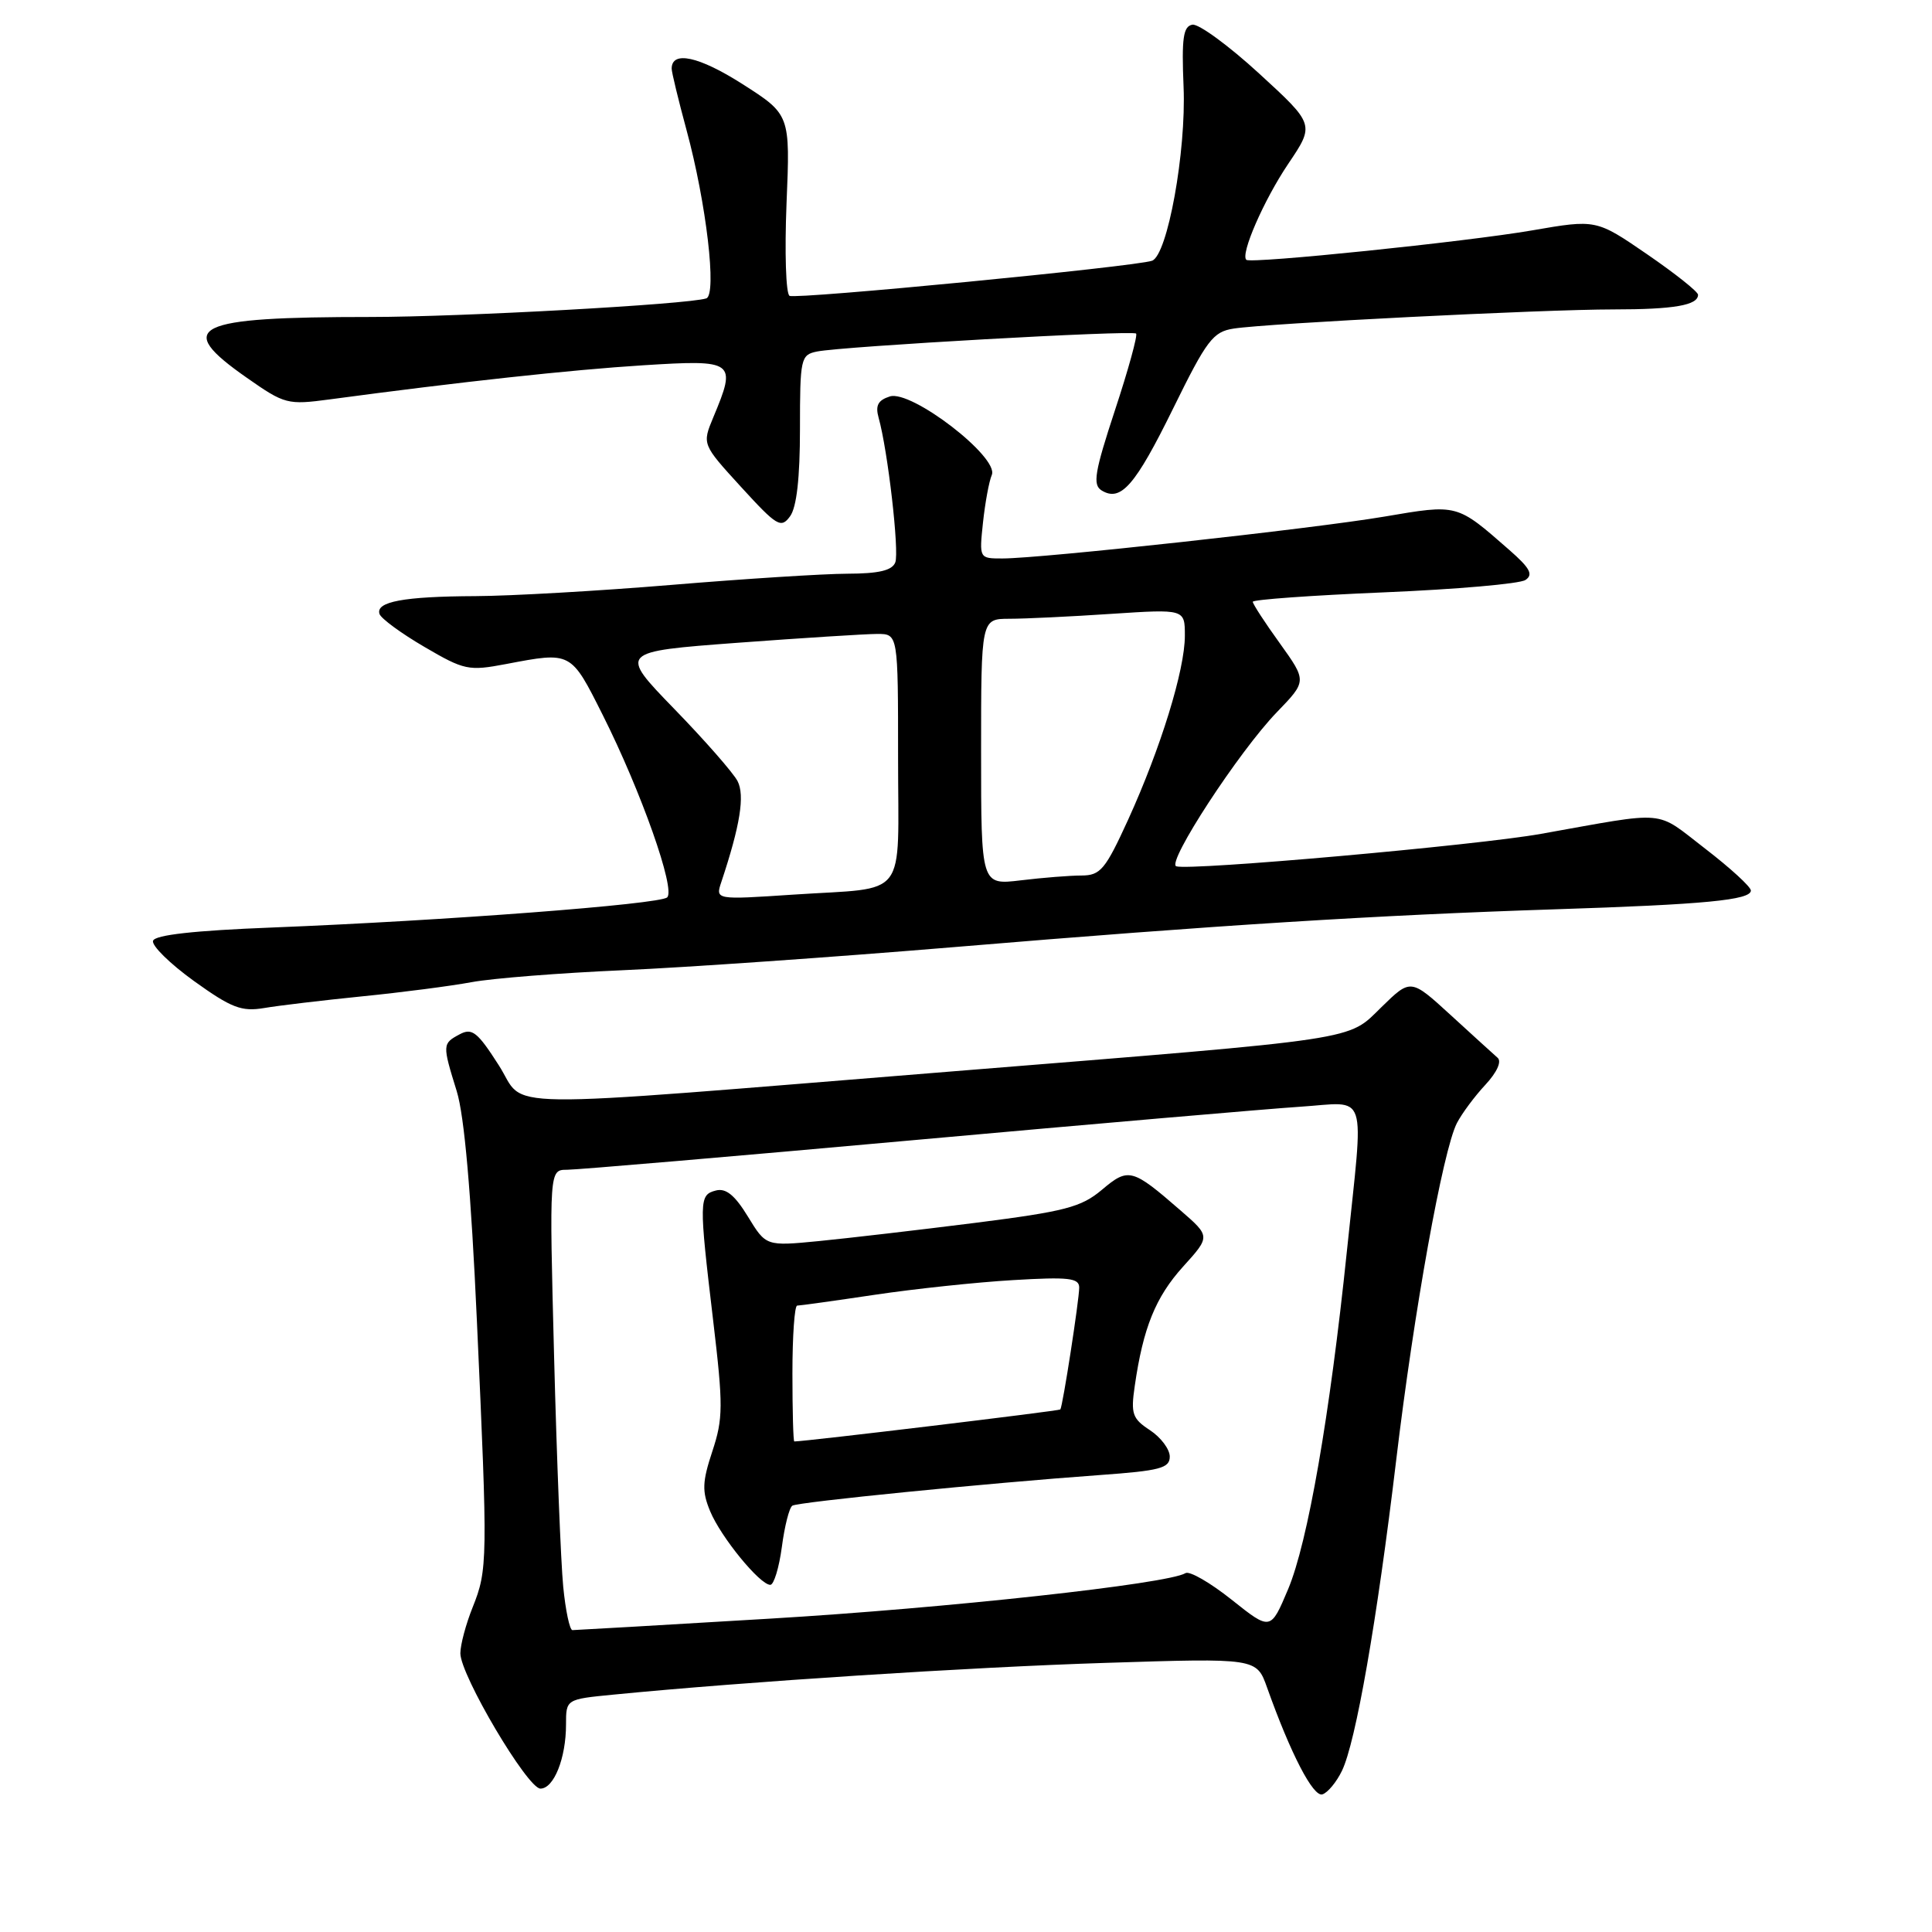 <?xml version="1.0" encoding="UTF-8" standalone="no"?>
<!DOCTYPE svg PUBLIC "-//W3C//DTD SVG 1.1//EN" "http://www.w3.org/Graphics/SVG/1.1/DTD/svg11.dtd" >
<svg xmlns="http://www.w3.org/2000/svg" xmlns:xlink="http://www.w3.org/1999/xlink" version="1.1" viewBox="0 0 256 256">
 <g >
 <path fill="currentColor"
d=" M 177.81 234.65 C 179.64 230.90 182.46 214.77 185.00 193.50 C 187.36 173.71 191.19 152.42 193.05 148.81 C 193.71 147.54 195.40 145.26 196.82 143.74 C 198.35 142.09 199.01 140.65 198.44 140.16 C 197.92 139.70 195.12 137.16 192.22 134.50 C 186.93 129.66 186.93 129.66 183.07 133.43 C 178.47 137.92 180.96 137.55 126.50 141.94 C 63.66 147.00 69.91 147.09 66.09 141.15 C 63.27 136.74 62.55 136.17 60.91 137.05 C 58.61 138.28 58.60 138.40 60.52 144.59 C 61.53 147.86 62.42 158.01 63.19 175.00 C 64.64 206.80 64.62 208.00 62.63 212.97 C 61.73 215.21 61.00 217.95 61.00 219.07 C 61.00 221.97 69.90 237.00 71.61 237.00 C 73.39 237.00 75.00 232.97 75.00 228.51 C 75.00 225.16 75.00 225.16 81.25 224.55 C 98.77 222.83 128.69 220.90 146.50 220.34 C 166.50 219.70 166.50 219.70 167.89 223.60 C 171.02 232.39 174.01 238.16 175.23 237.76 C 175.93 237.54 177.09 236.14 177.81 234.65 Z  M 48.00 132.02 C 53.23 131.50 59.75 130.65 62.50 130.14 C 65.25 129.63 74.25 128.92 82.50 128.56 C 90.75 128.20 110.55 126.82 126.50 125.49 C 161.14 122.59 182.43 121.26 206.00 120.49 C 225.88 119.85 232.00 119.26 232.00 118.00 C 232.00 117.51 229.27 115.01 225.93 112.44 C 219.19 107.26 221.26 107.45 204.19 110.49 C 195.70 112.01 157.67 115.39 155.86 114.79 C 154.53 114.34 164.18 99.55 169.19 94.37 C 173.17 90.25 173.17 90.25 169.59 85.25 C 167.61 82.51 166.00 80.03 166.00 79.74 C 166.00 79.45 173.82 78.89 183.38 78.49 C 192.94 78.09 201.38 77.36 202.13 76.85 C 203.20 76.14 202.74 75.28 200.00 72.88 C 192.97 66.73 193.22 66.79 183.39 68.46 C 173.94 70.06 137.97 74.00 132.82 74.00 C 129.75 74.00 129.75 74.00 130.25 69.25 C 130.53 66.64 131.05 63.79 131.42 62.93 C 132.40 60.59 120.76 51.63 117.91 52.53 C 116.34 53.03 115.97 53.73 116.42 55.35 C 117.64 59.68 119.18 73.08 118.63 74.52 C 118.22 75.59 116.45 76.01 112.28 76.02 C 109.10 76.03 98.62 76.70 89.00 77.50 C 79.38 78.30 67.67 78.97 63.00 78.99 C 53.48 79.03 49.74 79.73 50.29 81.36 C 50.49 81.96 53.17 83.93 56.24 85.72 C 61.52 88.81 62.09 88.93 67.05 87.99 C 75.73 86.34 75.62 86.29 79.87 94.75 C 84.96 104.89 89.55 117.88 88.40 118.91 C 87.37 119.83 58.82 122.00 36.08 122.90 C 25.77 123.30 20.53 123.88 20.28 124.66 C 20.07 125.29 22.51 127.69 25.70 129.99 C 30.67 133.56 32.00 134.07 35.00 133.57 C 36.92 133.24 42.77 132.55 48.00 132.02 Z  M 106.00 56.83 C 106.00 47.48 106.10 47.02 108.25 46.58 C 111.68 45.89 150.06 43.73 150.54 44.20 C 150.76 44.43 149.51 49.00 147.74 54.35 C 145.05 62.53 144.76 64.23 145.96 64.98 C 148.51 66.55 150.41 64.37 155.46 54.10 C 159.90 45.06 160.73 43.96 163.46 43.54 C 167.91 42.84 204.42 41.00 213.79 41.00 C 221.80 41.00 225.00 40.45 225.00 39.06 C 225.00 38.65 221.96 36.24 218.25 33.69 C 211.50 29.06 211.50 29.06 203.00 30.53 C 194.32 32.03 165.78 34.97 165.15 34.43 C 164.32 33.72 167.46 26.52 170.69 21.72 C 174.21 16.50 174.21 16.50 166.85 9.75 C 162.81 6.04 158.82 3.13 158.00 3.27 C 156.78 3.49 156.56 5.03 156.83 11.52 C 157.19 20.08 154.70 33.82 152.65 34.55 C 150.46 35.33 105.50 39.69 104.62 39.20 C 104.13 38.94 103.96 33.42 104.22 26.95 C 104.71 15.18 104.71 15.18 98.35 11.12 C 92.60 7.46 89.00 6.68 89.00 9.10 C 89.00 9.58 89.89 13.25 90.97 17.24 C 93.59 26.88 95.02 39.08 93.58 39.54 C 91.11 40.34 61.02 42.00 49.12 42.00 C 25.54 42.00 22.97 43.26 32.71 50.06 C 37.72 53.57 38.10 53.67 43.70 52.92 C 60.97 50.60 75.68 49.00 85.25 48.40 C 97.38 47.64 97.64 47.83 94.51 55.31 C 93.03 58.87 93.03 58.87 98.20 64.53 C 102.96 69.74 103.49 70.05 104.69 68.41 C 105.56 67.22 106.00 63.32 106.00 56.83 Z  M 74.63 210.25 C 74.32 207.09 73.77 193.36 73.42 179.75 C 72.78 155.00 72.78 155.00 75.14 155.00 C 76.44 155.00 97.08 153.24 121.00 151.08 C 144.93 148.92 167.99 146.93 172.25 146.65 C 181.42 146.06 180.73 143.97 178.47 165.78 C 176.21 187.58 173.29 204.38 170.68 210.58 C 168.36 216.08 168.36 216.08 163.20 211.97 C 160.36 209.71 157.61 208.12 157.08 208.45 C 154.78 209.87 125.41 213.09 102.00 214.48 C 87.97 215.32 76.21 216.00 75.85 216.00 C 75.49 216.00 74.94 213.41 74.63 210.25 Z  M 103.60 204.98 C 103.96 202.22 104.59 199.75 104.99 199.51 C 105.77 199.02 130.92 196.52 145.75 195.45 C 153.70 194.88 155.00 194.54 155.00 193.01 C 155.00 192.03 153.82 190.46 152.38 189.51 C 150.04 187.98 149.82 187.34 150.36 183.65 C 151.47 175.94 153.12 171.87 156.76 167.84 C 160.39 163.83 160.39 163.83 156.44 160.40 C 150.00 154.80 149.53 154.68 146.00 157.66 C 143.25 159.97 141.13 160.52 129.18 162.04 C 121.65 162.99 112.35 164.07 108.50 164.45 C 101.50 165.13 101.50 165.13 99.10 161.20 C 97.36 158.35 96.18 157.40 94.85 157.75 C 92.62 158.33 92.60 159.01 94.50 175.00 C 95.84 186.29 95.82 187.97 94.39 192.30 C 93.05 196.36 93.00 197.60 94.10 200.25 C 95.52 203.68 100.69 210.00 102.07 210.00 C 102.54 210.00 103.23 207.74 103.60 204.98 Z  M 95.58 116.87 C 98.08 109.36 98.71 105.41 97.73 103.50 C 97.16 102.40 93.38 98.09 89.34 93.93 C 81.99 86.35 81.99 86.35 97.75 85.17 C 106.41 84.53 114.74 84.00 116.25 84.00 C 119.00 84.00 119.00 84.00 119.00 100.43 C 119.00 119.51 120.52 117.52 105.15 118.54 C 94.79 119.23 94.79 119.23 95.58 116.87 Z  M 130.00 99.64 C 130.00 82.00 130.00 82.00 133.75 81.99 C 135.81 81.99 141.89 81.70 147.25 81.34 C 157.00 80.70 157.00 80.70 157.00 84.24 C 157.00 88.77 153.80 99.13 149.49 108.60 C 146.46 115.23 145.82 116.00 143.31 116.01 C 141.76 116.01 138.14 116.30 135.25 116.65 C 130.00 117.28 130.00 117.28 130.00 99.64 Z  M 105.00 182.00 C 105.00 177.05 105.28 173.00 105.63 173.00 C 105.98 173.00 110.59 172.36 115.88 171.57 C 121.17 170.78 129.44 169.90 134.25 169.62 C 141.61 169.18 143.00 169.34 143.00 170.61 C 143.00 172.23 140.82 186.33 140.50 186.76 C 140.36 186.95 106.72 191.00 105.25 191.00 C 105.11 191.00 105.00 186.95 105.00 182.00 Z "/>
</g>
</svg>